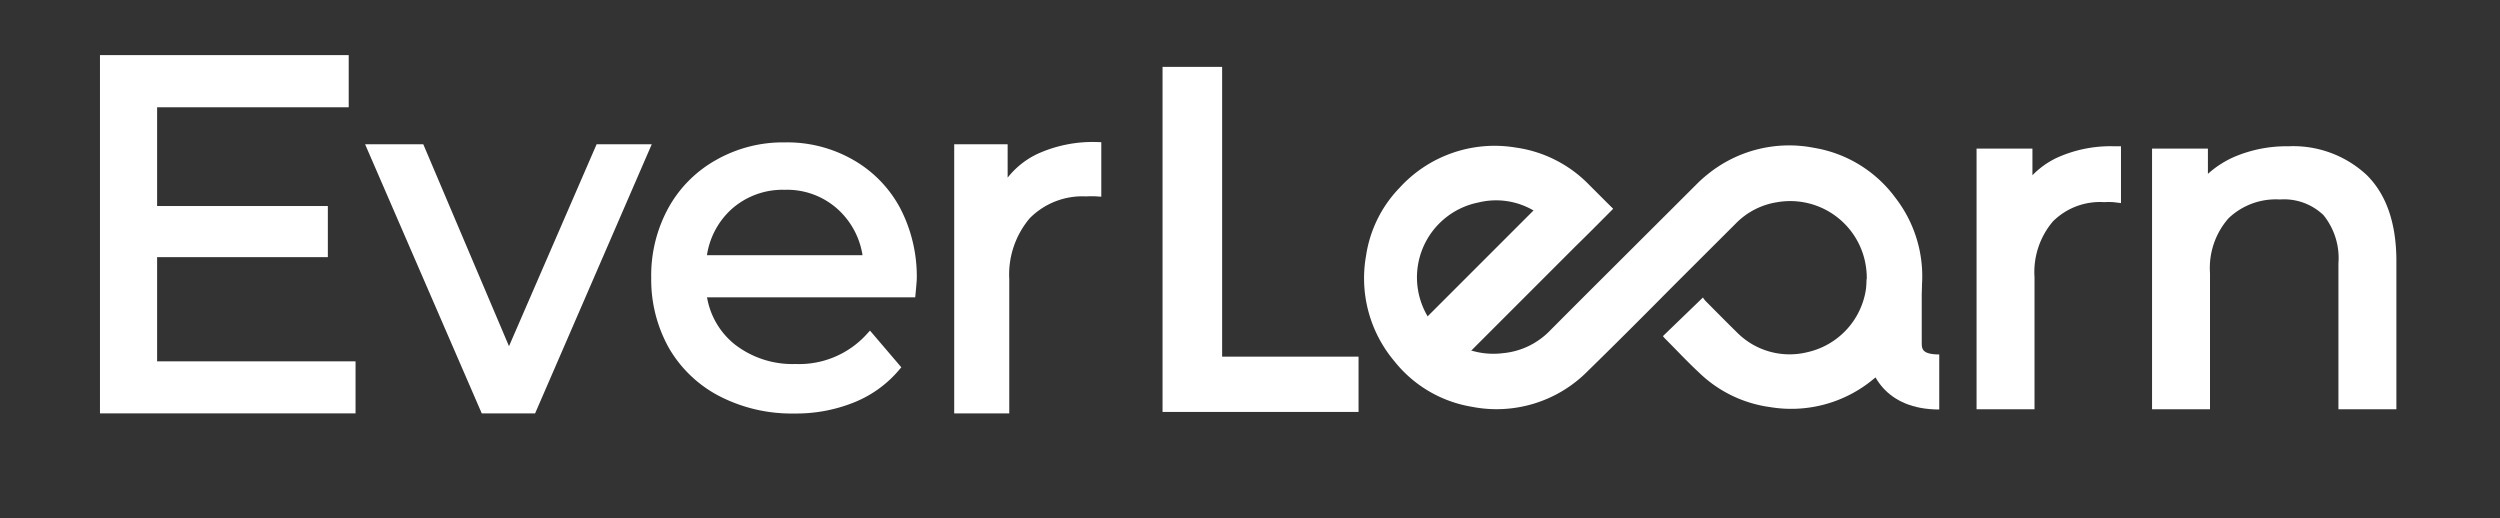 <svg xmlns="http://www.w3.org/2000/svg" id="Layer_1" data-name="Layer 1" viewBox="0 0 215.69 44.72"><rect x="0" y="0" width="215.69" height="44.72" fill="#333333" stroke="none"/><defs><style>.cls-1,.cls-2{fill:#fff}.cls-1{stroke:#fff;stroke-miterlimit:10;stroke-width:.75px}</style></defs><title>EverLearn_Logo-2-white</title><path d="M30.3,31.55v3.74H9V5.13H29.71V8.88H13.18v9.27H27.91v3.66H13.18v9.74Z" class="cls-1"/><path d="M55.66,12.82,45.92,35.29H41.81L32.07,12.82h4.2l7.64,18,7.81-18Z" class="cls-1"/><path d="M78.62,25.28H60.57A7,7,0,0,0,63.15,30a8.49,8.49,0,0,0,5.48,1.78,8.25,8.25,0,0,0,6.42-2.69l2.22,2.6a9.55,9.55,0,0,1-3.75,2.69,13,13,0,0,1-5,.92,13.19,13.19,0,0,1-6.25-1.44,10.36,10.36,0,0,1-4.22-4,11.68,11.68,0,0,1-1.49-5.88A11.73,11.73,0,0,1,58,18.11a10.23,10.23,0,0,1,4-4,11.3,11.3,0,0,1,5.73-1.45,11.06,11.06,0,0,1,5.68,1.45,10.1,10.1,0,0,1,3.91,4,12.4,12.4,0,0,1,1.4,6C78.7,24.37,78.67,24.78,78.62,25.28ZM62.86,17.77a7.1,7.1,0,0,0-2.29,4.62H74.84a7.14,7.14,0,0,0-2.29-4.6A6.89,6.89,0,0,0,67.71,16,7,7,0,0,0,62.86,17.77Z" class="cls-1"/><path d="M89.64,13.63a11.13,11.13,0,0,1,5-1v3.94a7.43,7.43,0,0,0-.92,0,6.77,6.77,0,0,0-5.15,2A7.89,7.89,0,0,0,86.7,24.1V35.29h-4V12.82h3.86v3.77A6.81,6.81,0,0,1,89.64,13.63Z" class="cls-1"/><polygon points="105.44 5.77 100.3 5.77 100.3 35.54 117.21 35.54 117.21 30.77 105.44 30.77 105.44 5.77" class="cls-2"/><path d="M177.42,13.63a7.31,7.31,0,0,0-2.07,1.49v-2.3h-4.82V35.31h5V23.92a6.75,6.75,0,0,1,1.59-4.82,5.75,5.75,0,0,1,4.41-1.66,7.27,7.27,0,0,1,.79,0l.67.08V12.62h-.59A11.19,11.19,0,0,0,177.42,13.63Z" class="cls-2"/><path d="M204.19,15.1h0a9.3,9.3,0,0,0-6.76-2.48,11.5,11.5,0,0,0-4.68.92A8.47,8.47,0,0,0,190.49,15V12.82h-4.82V35.31h5V23.56a6.49,6.49,0,0,1,1.6-4.73,5.91,5.91,0,0,1,4.43-1.62,4.92,4.92,0,0,1,3.76,1.35,5.9,5.9,0,0,1,1.29,4.17V35.31h5v-13C206.71,19.17,205.86,16.75,204.19,15.1Z" class="cls-2"/><path d="M139.16,18l-2.11-2.11a10.91,10.91,0,0,0-6.28-3.16,11.09,11.09,0,0,0-10,3.45,10.68,10.68,0,0,0-2.91,5.87,11.1,11.1,0,0,0,2.43,9.1,10.78,10.78,0,0,0,6.67,3.94A11.05,11.05,0,0,0,137,32c2.51-2.45,5-4.95,7.45-7.42l5.3-5.29a6.34,6.34,0,0,1,3.55-1.84A6.6,6.6,0,0,1,161,23.11a6.56,6.56,0,0,1-5.09,7.28,6.39,6.39,0,0,1-6.08-1.74c-.91-.89-1.8-1.8-2.7-2.7-.07-.08-.13-.17-.21-.28L143.47,29c.06.07.11.14.17.2,1,1,1.93,2,2.92,2.92a10.91,10.91,0,0,0,6.14,3,11.09,11.09,0,0,0,8.93-2.41,10.93,10.93,0,0,0,4-6.71,11.05,11.05,0,0,0-2.09-8.92,10.93,10.93,0,0,0-7-4.32,11.16,11.16,0,0,0-9.25,2.31,10.49,10.49,0,0,0-.86.77l-7.52,7.5q-2.59,2.58-5.18,5.18a6.47,6.47,0,0,1-4.06,1.95,6.59,6.59,0,0,1-2.12-13,6.39,6.39,0,0,1,6.08,1.72c.94.91,1.22,1.21,2.14,2.14C136.38,20.84,138.58,18.58,139.16,18Z" class="cls-2"/><polygon points="139.16 18.02 126.17 31.01 122.81 27.65 135.5 14.96 139.16 18.02" class="cls-2"/><path d="M167.31,35.33c-4.62,0-6.26-3.1-6.26-5.75V24.1h4.75v5.48c0,.49,0,1,1.51,1Z" class="cls-2"/></svg>